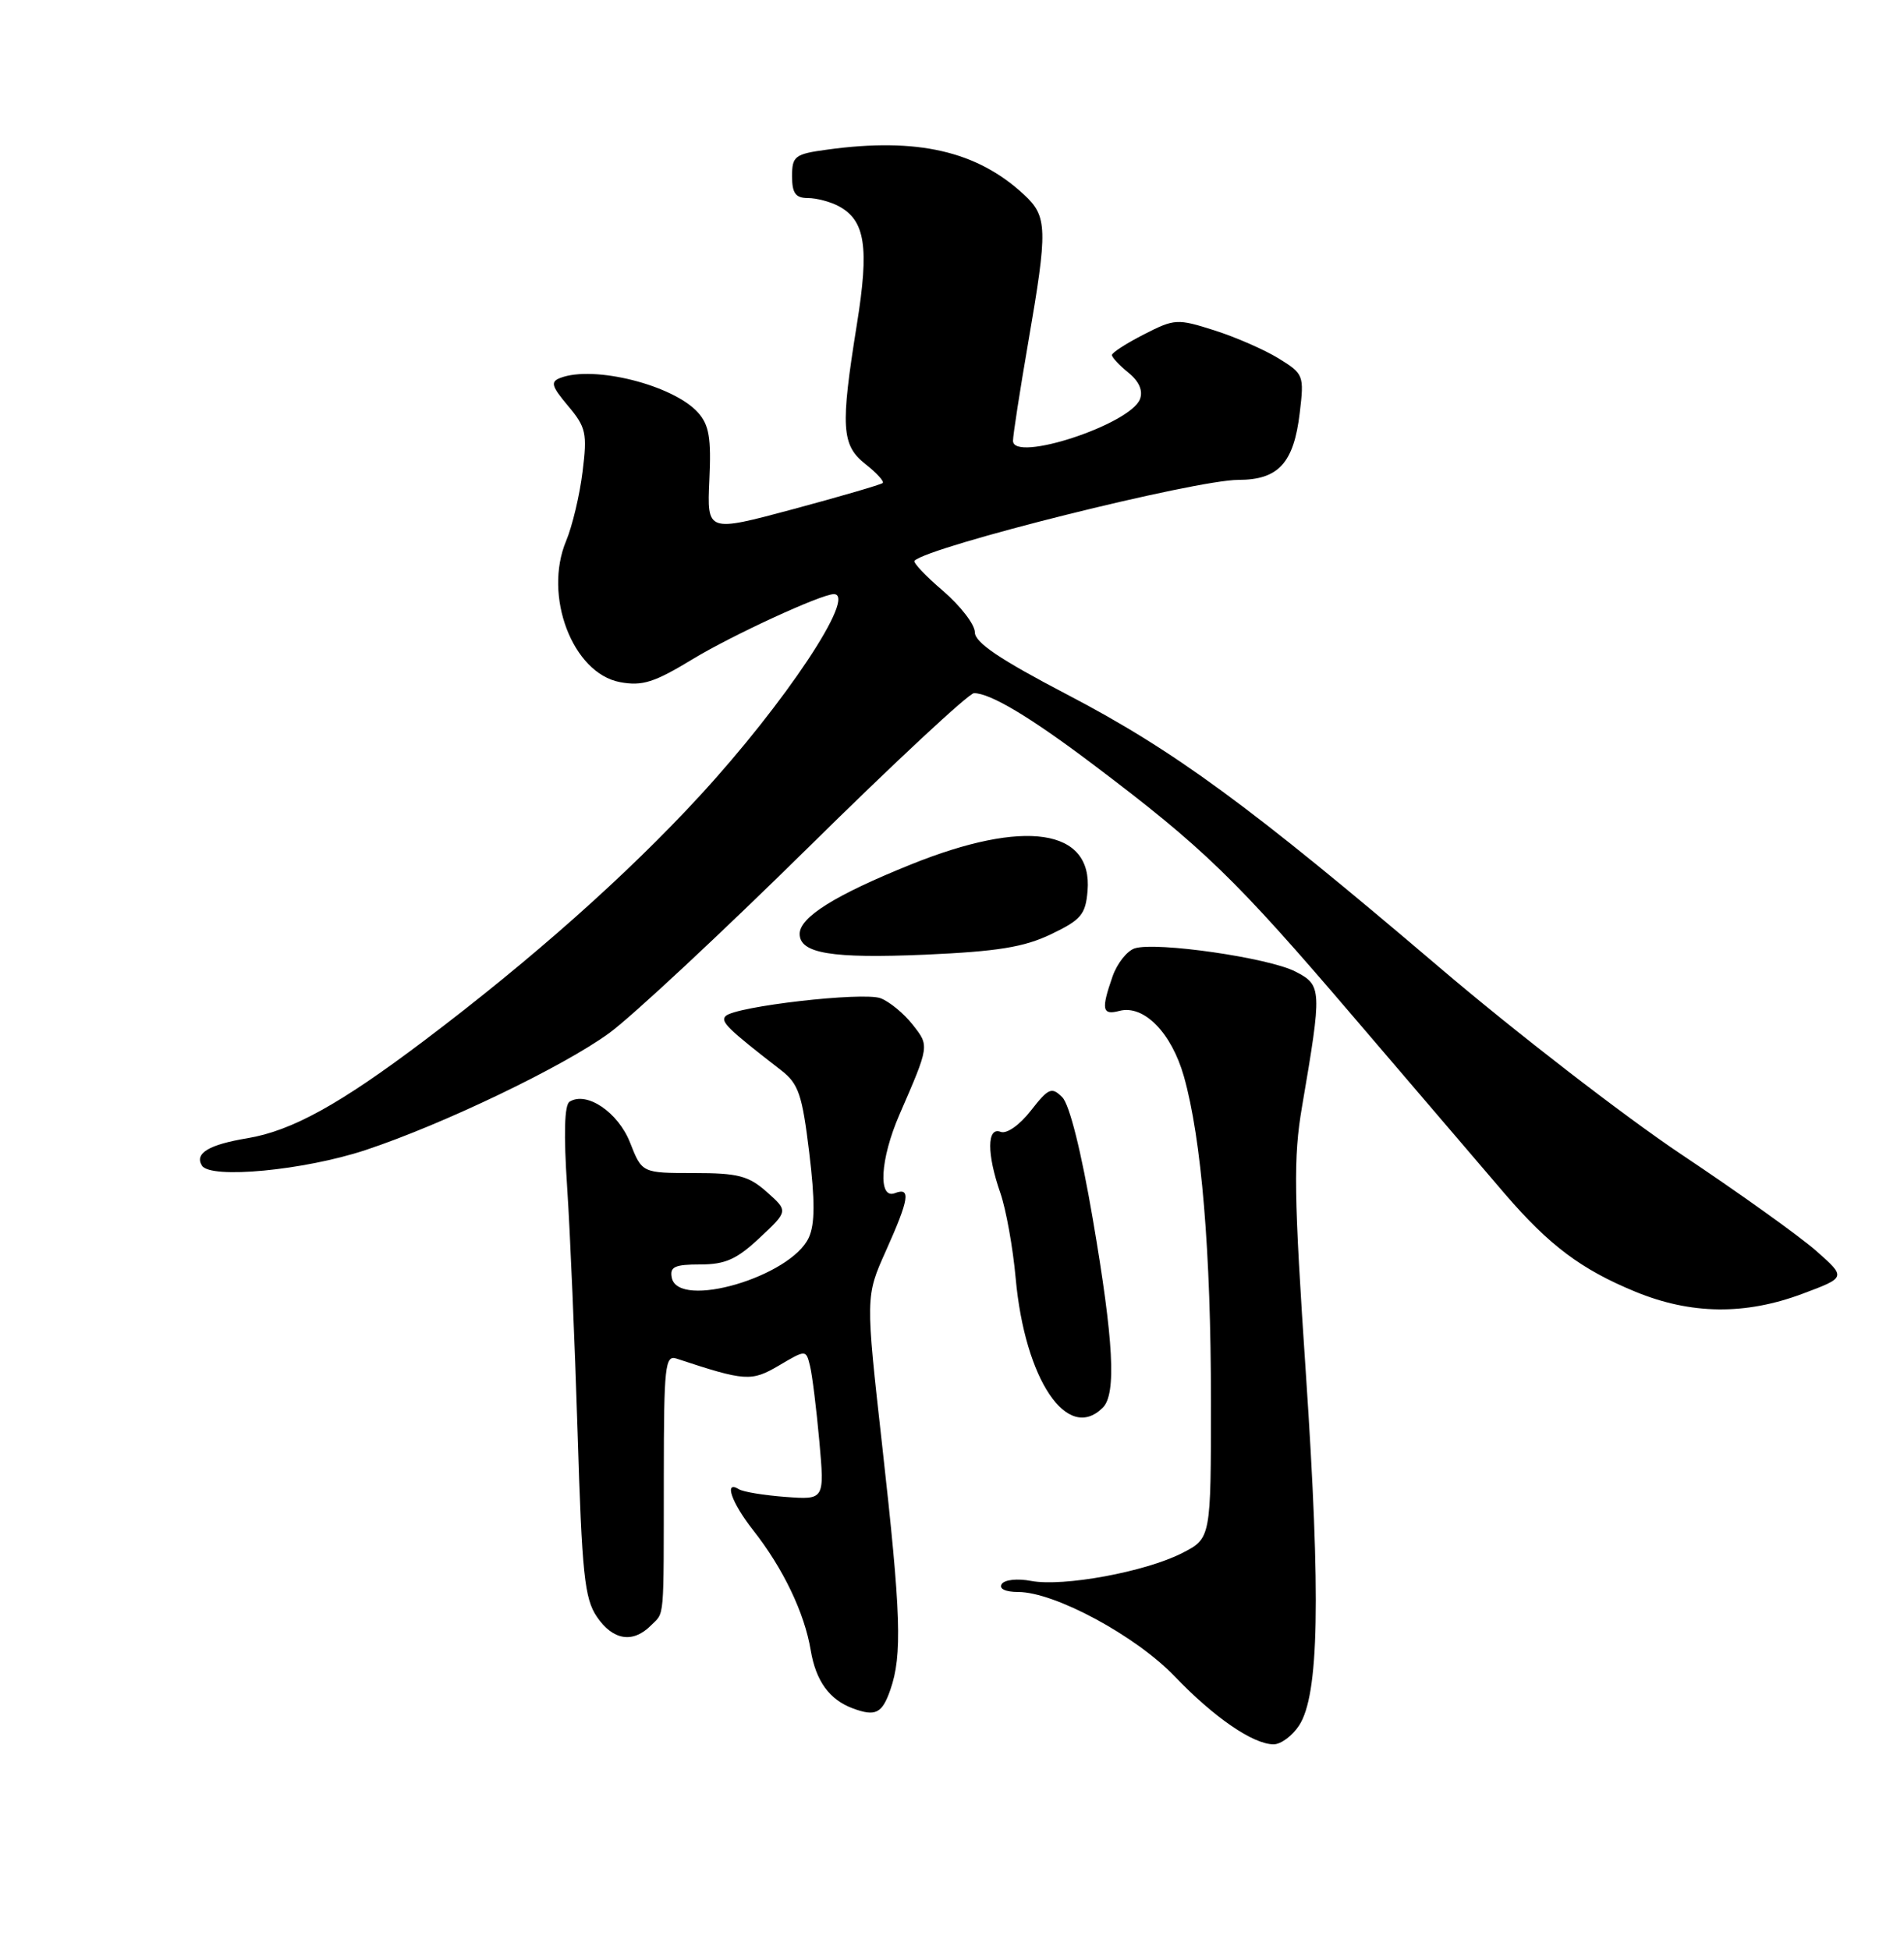 <?xml version="1.0" encoding="UTF-8" standalone="no"?>
<!DOCTYPE svg PUBLIC "-//W3C//DTD SVG 1.1//EN" "http://www.w3.org/Graphics/SVG/1.1/DTD/svg11.dtd" >
<svg xmlns="http://www.w3.org/2000/svg" xmlns:xlink="http://www.w3.org/1999/xlink" version="1.1" viewBox="0 0 250 256">
 <g >
 <path fill="currentColor"
d=" M 170.57 226.53 C 173.19 222.54 173.44 209.79 171.47 180.41 C 169.88 156.78 169.81 152.00 170.96 145.28 C 173.60 129.82 173.58 129.35 170.09 127.55 C 166.60 125.74 151.82 123.61 149.00 124.50 C 147.99 124.82 146.68 126.48 146.08 128.19 C 144.56 132.55 144.72 133.31 146.99 132.71 C 150.19 131.88 153.82 135.57 155.45 141.32 C 157.76 149.49 159.00 164.40 159.00 183.94 C 159.00 201.96 159.00 201.96 155.20 203.90 C 150.37 206.36 139.62 208.34 135.40 207.55 C 133.57 207.20 131.88 207.39 131.52 207.97 C 131.14 208.58 132.02 209.00 133.69 209.00 C 138.47 209.00 149.13 214.75 154.23 220.07 C 159.40 225.47 164.53 228.99 167.23 229.00 C 168.18 229.00 169.68 227.89 170.57 226.53 Z  M 116.90 221.85 C 118.49 217.30 118.31 211.90 115.84 189.85 C 113.64 170.20 113.64 170.20 116.32 164.22 C 119.38 157.40 119.63 155.82 117.50 156.64 C 115.26 157.50 115.56 152.17 118.10 146.33 C 122.07 137.18 122.04 137.33 119.82 134.50 C 118.67 133.04 116.78 131.49 115.62 131.05 C 113.32 130.19 96.56 132.11 95.28 133.39 C 94.56 134.11 95.50 135.04 102.58 140.52 C 104.85 142.28 105.33 143.70 106.25 151.28 C 107.02 157.63 107.01 160.69 106.20 162.47 C 103.85 167.61 89.08 171.95 88.21 167.75 C 87.92 166.31 88.58 166.00 91.94 166.00 C 95.24 166.00 96.75 165.32 99.76 162.49 C 103.50 158.99 103.50 158.99 100.69 156.49 C 98.29 154.36 96.92 154.00 91.10 154.00 C 84.30 154.00 84.30 154.00 82.73 150.01 C 81.17 146.03 77.05 143.23 74.79 144.63 C 74.11 145.05 74.00 148.87 74.47 155.89 C 74.86 161.72 75.47 176.18 75.84 188.00 C 76.41 206.64 76.75 209.87 78.37 212.25 C 80.46 215.34 83.08 215.77 85.43 213.43 C 87.29 211.56 87.14 213.27 87.16 193.66 C 87.17 179.32 87.33 177.86 88.83 178.36 C 97.88 181.35 98.65 181.40 102.29 179.26 C 105.83 177.17 105.83 177.17 106.36 179.34 C 106.65 180.53 107.20 184.97 107.58 189.20 C 108.27 196.90 108.27 196.90 103.15 196.52 C 100.34 196.31 97.58 195.86 97.02 195.51 C 95.01 194.27 96.05 197.28 98.87 200.86 C 102.83 205.89 105.63 211.73 106.45 216.66 C 107.13 220.70 108.91 223.15 112.00 224.29 C 114.96 225.38 115.82 224.95 116.90 221.85 Z  M 144.80 184.80 C 146.60 183.00 146.23 176.09 143.49 160.05 C 141.98 151.20 140.43 145.00 139.48 144.05 C 138.09 142.66 137.68 142.83 135.35 145.81 C 133.86 147.72 132.17 148.90 131.38 148.59 C 129.58 147.90 129.56 151.49 131.35 156.62 C 132.09 158.76 133.00 163.79 133.36 167.81 C 134.57 181.15 140.16 189.44 144.80 184.80 Z  M 236.67 169.85 C 242.42 167.70 242.42 167.70 238.46 164.21 C 236.28 162.29 228.36 156.62 220.85 151.61 C 213.35 146.60 199.01 135.53 189.00 127.00 C 164.07 105.77 154.19 98.53 140.08 91.16 C 131.27 86.56 128.00 84.35 128.00 83.01 C 128.00 81.99 126.12 79.55 123.83 77.58 C 121.53 75.62 119.84 73.83 120.08 73.61 C 122.05 71.71 156.95 63.00 162.60 63.00 C 167.86 63.00 169.88 60.79 170.66 54.20 C 171.25 49.26 171.17 49.08 167.88 47.05 C 166.02 45.91 162.23 44.25 159.45 43.37 C 154.58 41.82 154.23 41.84 150.20 43.90 C 147.89 45.08 146.00 46.30 146.00 46.61 C 146.00 46.92 146.98 47.97 148.17 48.93 C 149.57 50.07 150.10 51.29 149.68 52.40 C 148.40 55.73 132.99 60.78 133.01 57.86 C 133.01 57.11 133.91 51.33 135.00 45.00 C 137.59 30.00 137.55 28.41 134.44 25.54 C 128.27 19.82 120.42 18.02 108.64 19.64 C 104.35 20.22 104.00 20.49 104.00 23.14 C 104.00 25.36 104.46 26.00 106.07 26.00 C 107.20 26.00 109.02 26.48 110.11 27.06 C 113.61 28.93 114.15 32.41 112.51 42.58 C 110.34 56.09 110.48 58.45 113.65 60.94 C 115.11 62.09 116.12 63.20 115.90 63.41 C 115.68 63.62 110.40 65.16 104.16 66.84 C 92.83 69.88 92.83 69.88 93.14 63.02 C 93.40 57.48 93.11 55.78 91.63 54.14 C 88.38 50.55 77.96 47.93 73.58 49.61 C 72.24 50.12 72.40 50.68 74.59 53.29 C 76.95 56.09 77.12 56.88 76.49 61.94 C 76.12 65.00 75.14 69.08 74.34 71.00 C 71.31 78.22 75.18 88.38 81.40 89.55 C 84.33 90.10 85.90 89.60 90.94 86.54 C 96.09 83.41 107.83 78.00 109.48 78.00 C 112.59 78.00 103.07 92.33 91.86 104.50 C 82.37 114.81 69.84 125.94 55.69 136.62 C 44.60 144.99 38.33 148.45 32.48 149.43 C 27.42 150.27 25.52 151.41 26.51 153.02 C 27.62 154.82 39.93 153.65 48.00 150.98 C 58.17 147.61 73.96 140.03 80.00 135.62 C 83.03 133.40 94.76 122.46 106.09 111.30 C 117.41 100.13 127.22 91.00 127.89 91.00 C 130.03 91.00 135.30 94.15 143.50 100.34 C 158.06 111.33 162.20 115.34 177.72 133.50 C 186.18 143.40 195.13 153.86 197.60 156.74 C 203.43 163.51 207.61 166.65 214.73 169.58 C 222.03 172.58 229.13 172.67 236.67 169.85 Z  M 138.00 122.65 C 141.95 120.76 142.54 120.06 142.80 116.95 C 143.48 108.79 134.54 107.46 119.58 113.50 C 109.68 117.49 105.00 120.41 105.00 122.60 C 105.00 125.17 109.19 125.86 121.50 125.33 C 130.96 124.91 134.45 124.35 138.00 122.65 Z "/>
</g>
</svg>